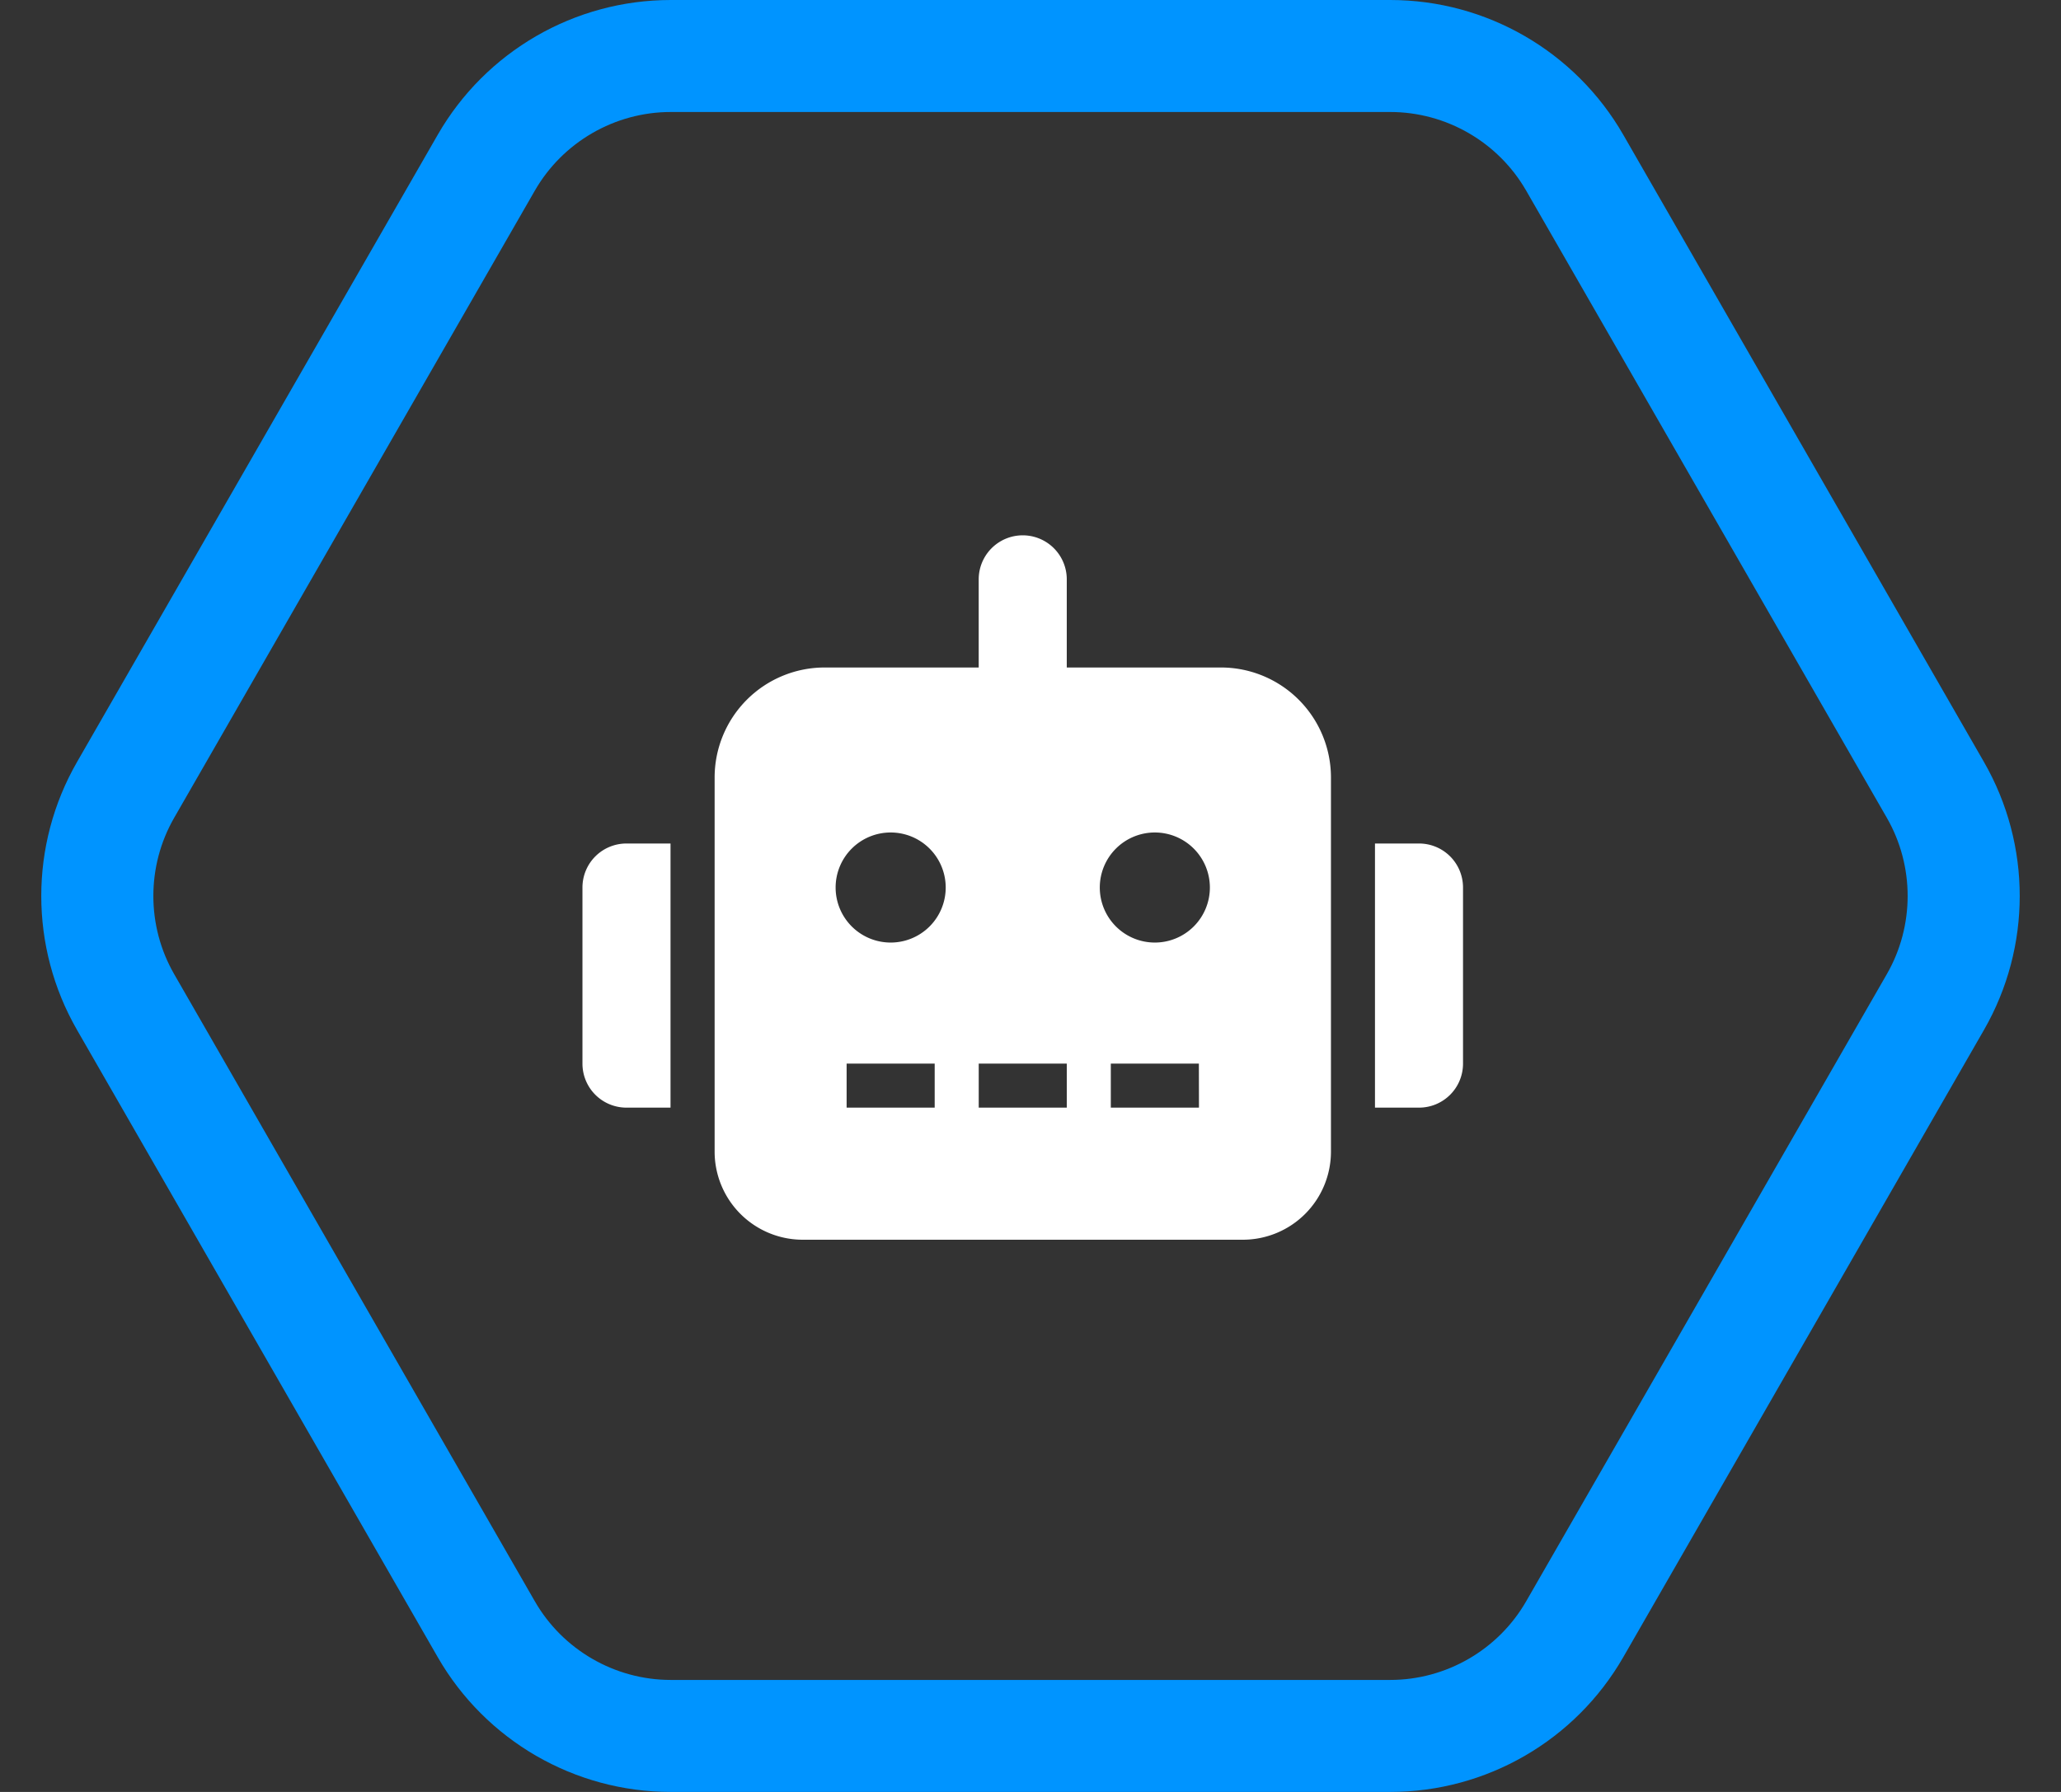 <svg xmlns="http://www.w3.org/2000/svg" width="92" height="80" viewBox="0 0 92 80">
  <rect x="0" y="0" width="92" height="80" fill="#333333" stroke="none"/>
  <g id="Grupo_134" data-name="Grupo 134" transform="translate(-77 -1993)">
    <path id="Icon_awesome-robot" data-name="Icon awesome-robot" d="M0,15.723v7.862A1.963,1.963,0,0,0,1.965,25.55H3.931V13.758H1.965A1.963,1.963,0,0,0,0,15.723ZM28.5,5.9H21.619V1.965a1.965,1.965,0,1,0-3.931,0V5.9H10.81A4.912,4.912,0,0,0,5.9,10.81V27.516a3.934,3.934,0,0,0,3.931,3.931H29.481a3.934,3.934,0,0,0,3.931-3.931V10.81A4.912,4.912,0,0,0,28.5,5.9ZM15.723,25.55H11.792V23.585h3.931Zm-1.965-7.37a2.457,2.457,0,1,1,2.457-2.457A2.456,2.456,0,0,1,13.758,18.18Zm7.862,7.37H17.689V23.585h3.931Zm5.9,0H23.585V23.585h3.931ZM25.55,18.18a2.457,2.457,0,1,1,2.457-2.457A2.456,2.456,0,0,1,25.55,18.18Zm11.792-4.422H35.377V25.55h1.965a1.963,1.963,0,0,0,1.965-1.965V15.723A1.963,1.963,0,0,0,37.343,13.758Z" transform="translate(103 2016.9)" fill="#fff"/>
    <g id="Polígono_4" data-name="Polígono 4" transform="translate(77 1993)" fill="none">
      <path d="M62.058,0a12,12,0,0,1,10.4,6.018l16.1,28a12,12,0,0,1,0,11.963l-16.1,28A12,12,0,0,1,62.058,80H29.942a12,12,0,0,1-10.4-6.018l-16.1-28a12,12,0,0,1,0-11.963l16.1-28A12,12,0,0,1,29.942,0Z" stroke="none"/>
      <path d="M 29.942 5 C 27.444 5 25.119 6.345 23.874 8.511 L 7.774 36.511 C 6.536 38.663 6.536 41.337 7.774 43.489 L 23.874 71.489 C 25.119 73.655 27.444 75 29.942 75 L 62.058 75 C 64.556 75 66.881 73.655 68.126 71.489 L 84.226 43.489 C 85.464 41.337 85.464 38.663 84.226 36.511 L 68.126 8.511 C 66.881 6.345 64.556 5 62.058 5 L 29.942 5 M 29.942 0 L 62.058 0 C 66.352 0 70.32 2.295 72.461 6.018 L 88.561 34.018 C 90.69 37.722 90.69 42.278 88.561 45.982 L 72.461 73.982 C 70.32 77.705 66.352 80 62.058 80 L 29.942 80 C 25.648 80 21.68 77.705 19.539 73.982 L 3.439 45.982 C 1.31 42.278 1.31 37.722 3.439 34.018 L 19.539 6.018 C 21.68 2.295 25.648 0 29.942 0 Z" stroke="none" fill="#0094ff"/>
    </g>
  </g>
</svg>
